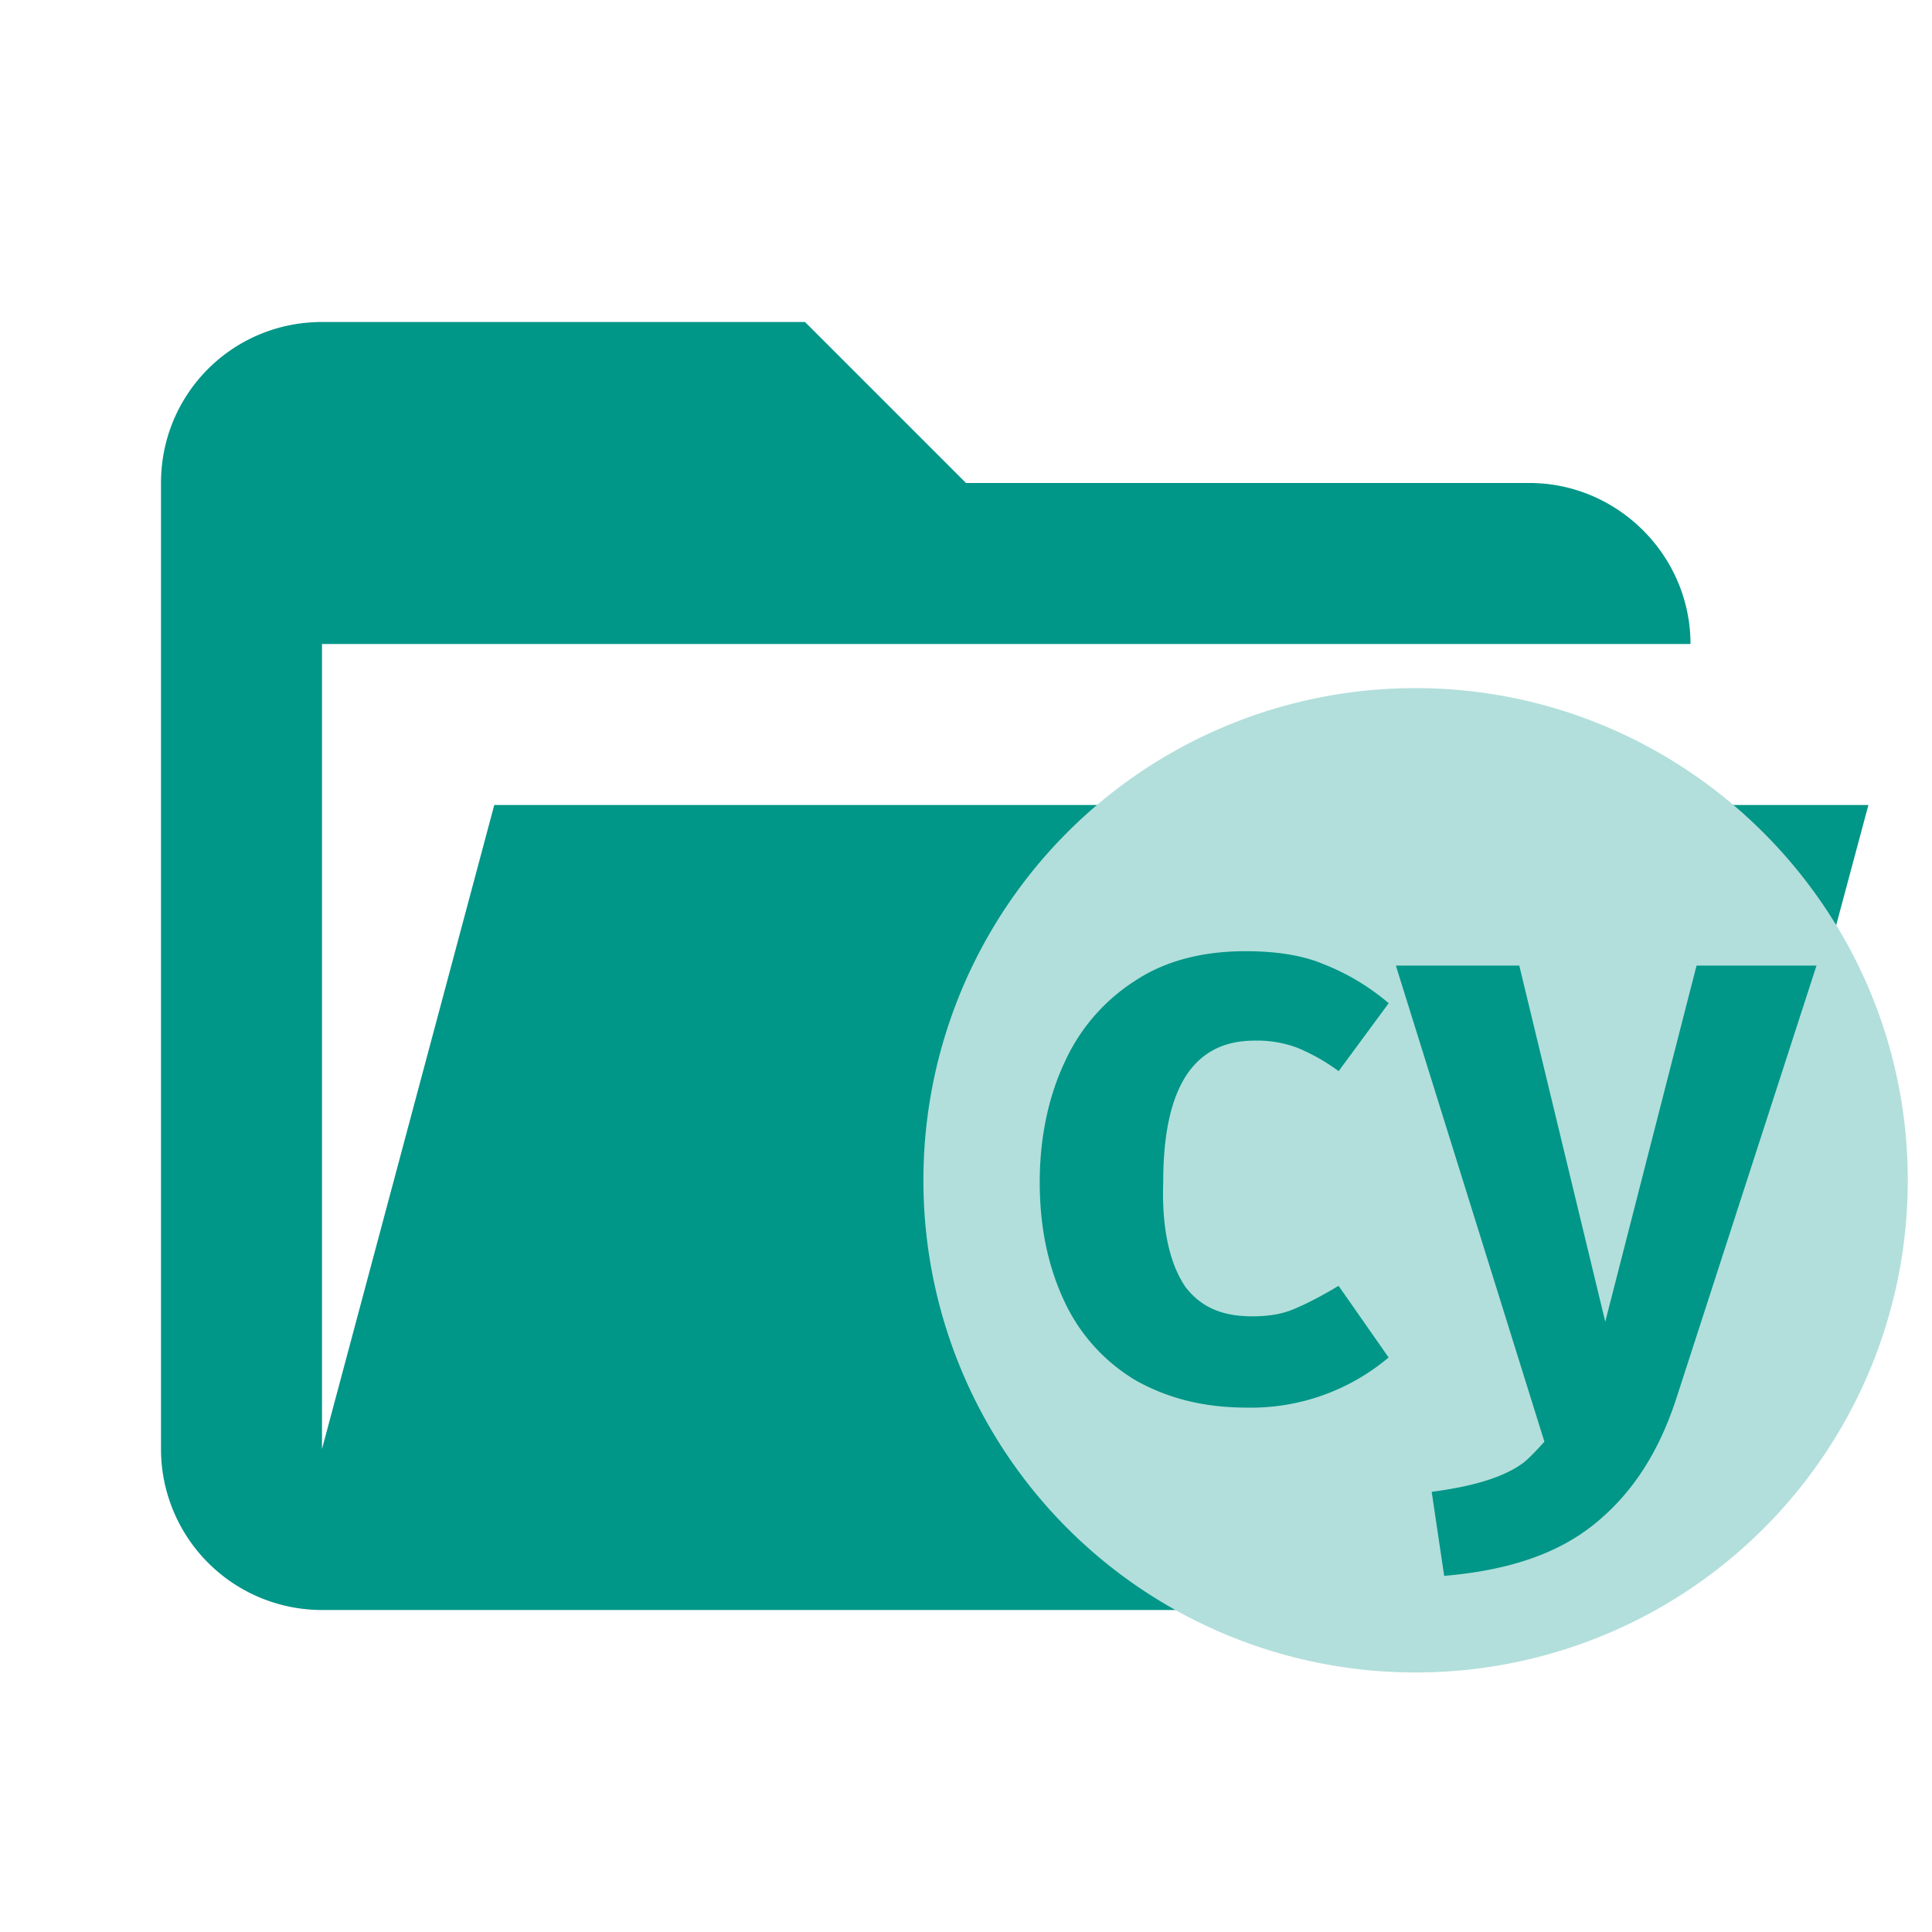 <svg viewBox="0 0 24 24" xmlns="http://www.w3.org/2000/svg"><path d="M19 20H4a2 2 0 0 1-2-2V6c0-1.11.89-2 2-2h6l2 2h7c1.097 0 2 .903 2 2H4v10l2.14-8h17.07l-2.28 8.5c-.23.87-1.01 1.5-1.93 1.5z" fill="#009688"/><path d="M17.584 8.548a6.11 6.11 0 0 0-6.113 6.114 6.11 6.11 0 0 0 6.114 6.114 6.11 6.11 0 0 0 6.114-6.114c0-3.379-2.757-6.114-6.115-6.114zm-2.868 7.426c.2.267.467.378.844.378.179 0 .357-.023.513-.09.154-.065.333-.155.555-.289l.622.89a2.652 2.652 0 0 1-1.756.623c-.534 0-.978-.112-1.378-.334a2.238 2.238 0 0 1-.89-.978c-.2-.423-.31-.911-.31-1.49 0-.555.11-1.066.31-1.49.19-.42.5-.775.891-1.021.377-.246.844-.357 1.356-.357.356 0 .689.045.956.156.3.116.577.282.822.49l-.622.844a2.438 2.438 0 0 0-.512-.29 1.43 1.43 0 0 0-.533-.089c-.756 0-1.134.579-1.134 1.756-.021.602.09 1.024.267 1.29zm6.114 1.379c-.222.69-.555 1.2-1.022 1.578-.467.379-1.09.579-1.868.645l-.155-1.044c.51-.067.889-.178 1.134-.357.088-.065.266-.266.266-.266l-1.845-5.914h1.533l1.068 4.424 1.134-4.424h1.49z" fill="#b2dfdb"/></svg>